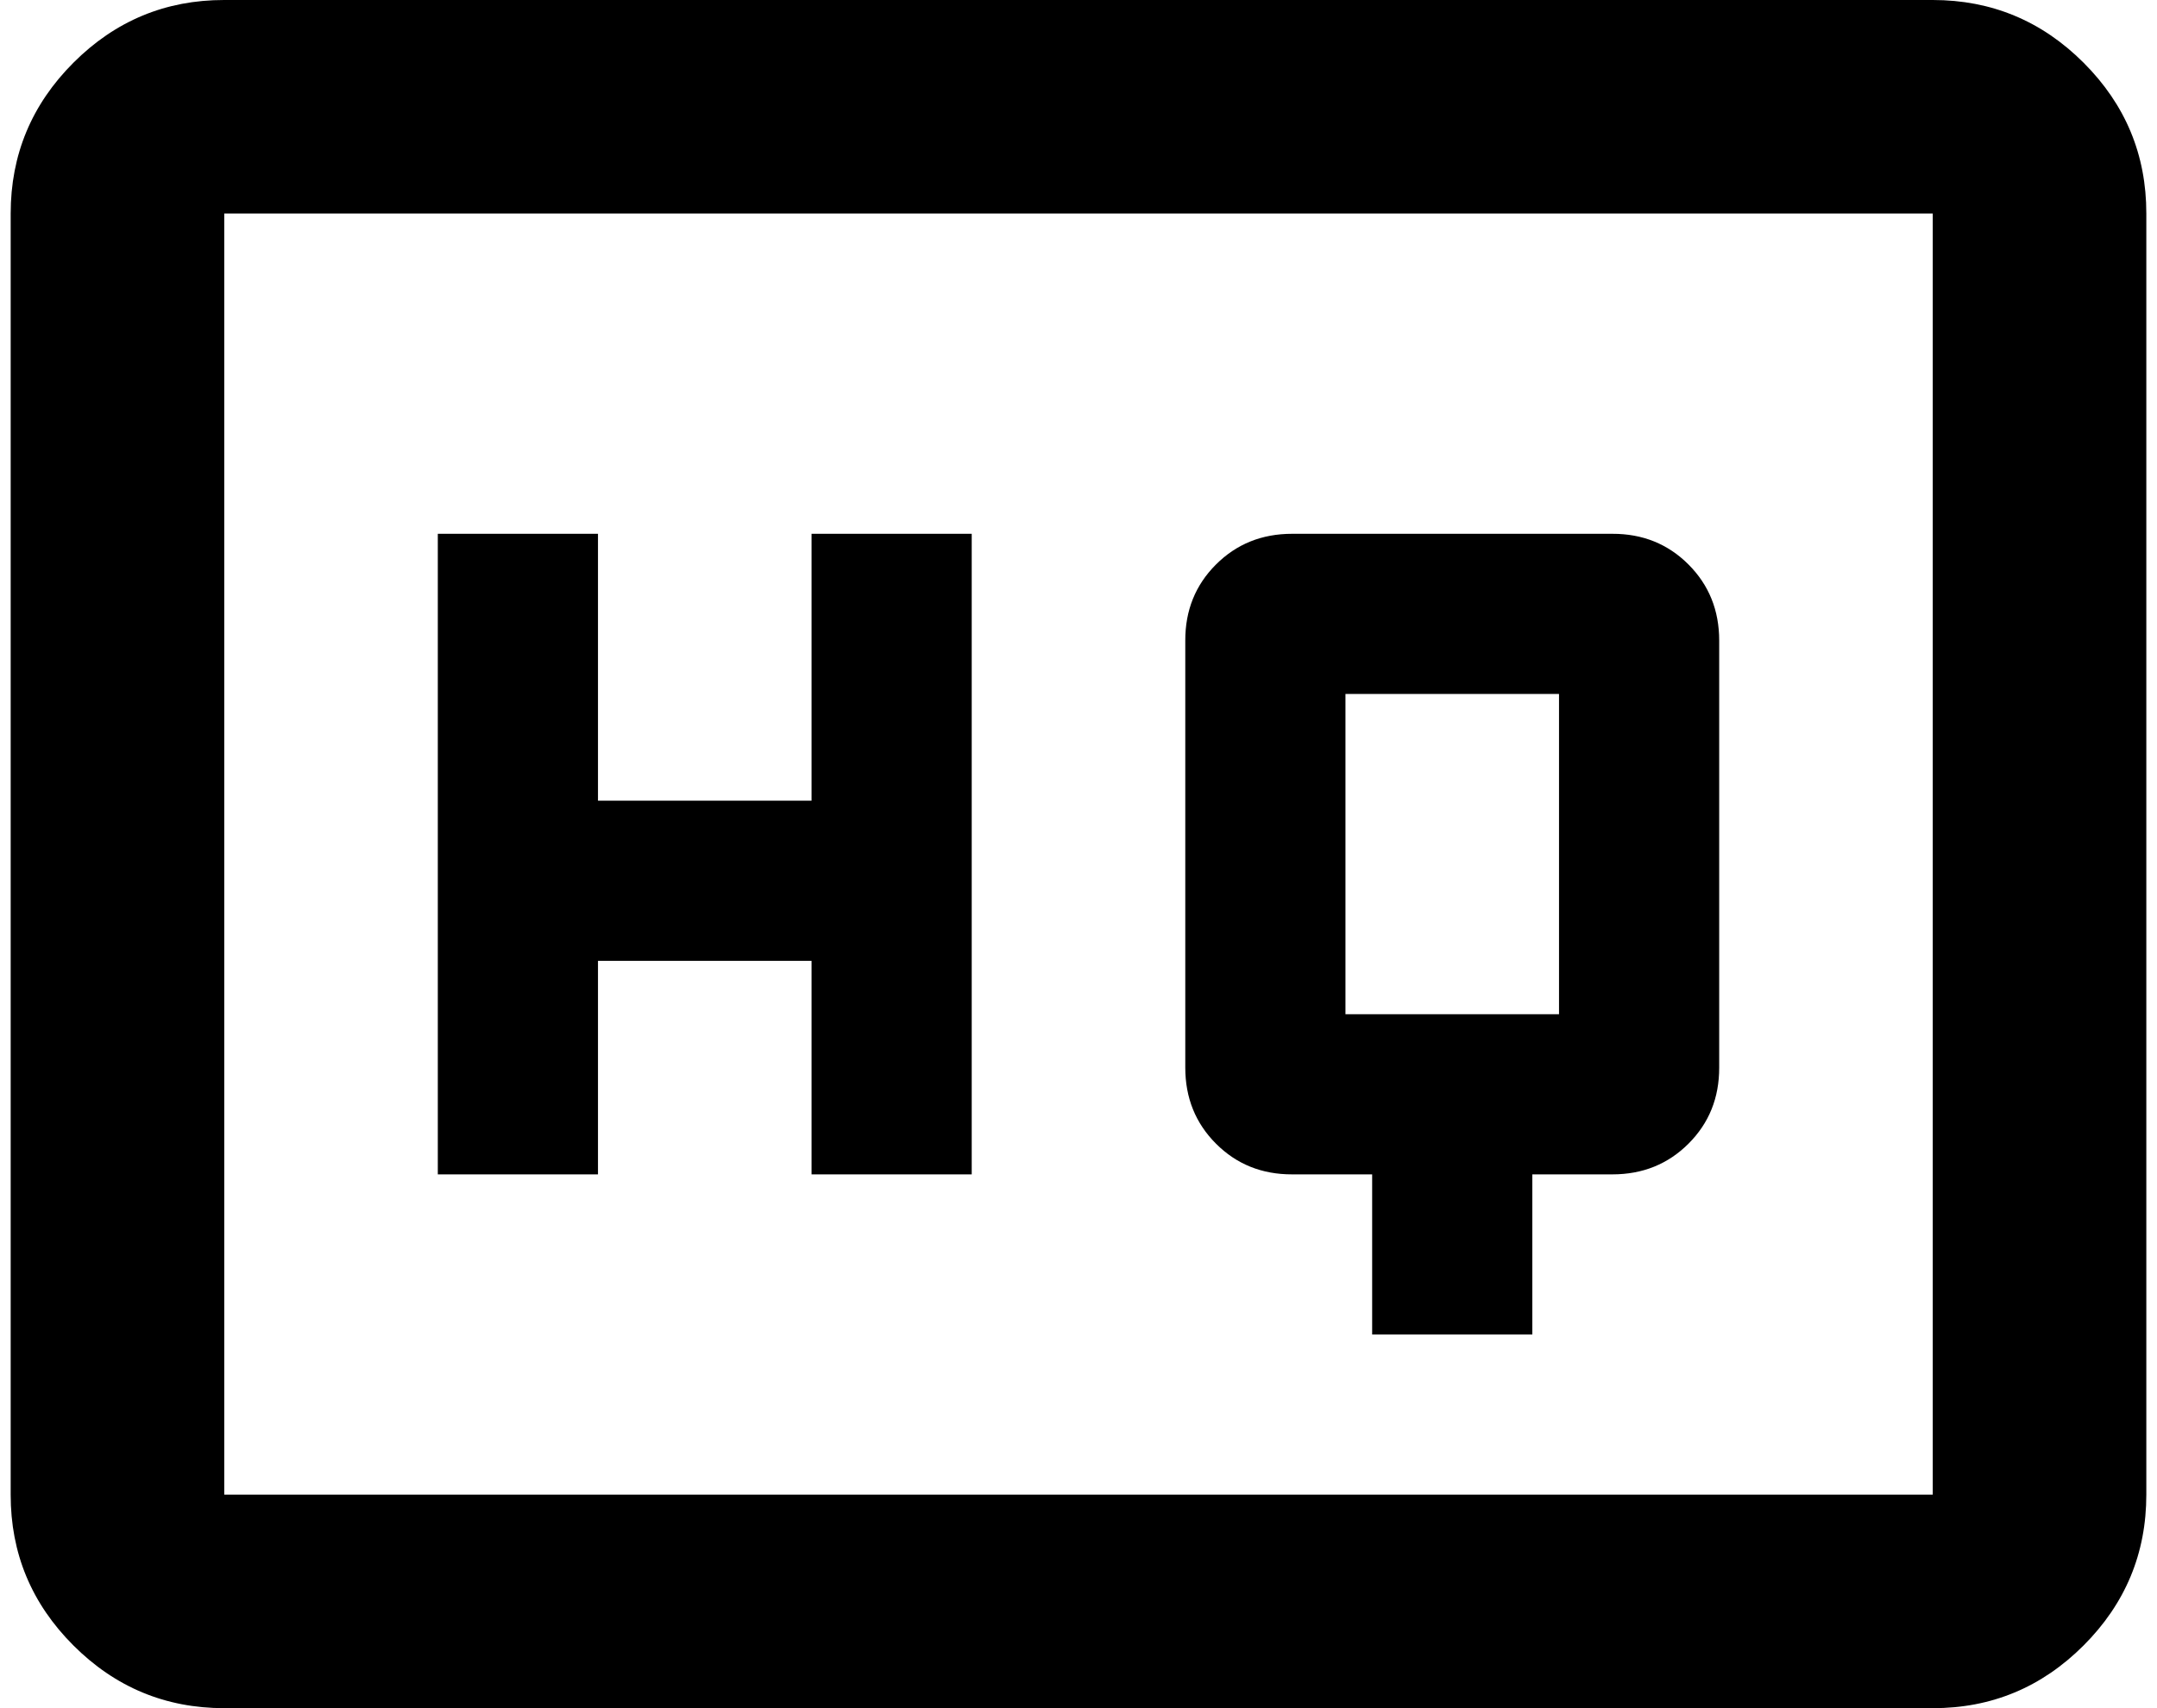 <svg width="101" height="80" viewBox="0 0 101 80" fill="none" xmlns="http://www.w3.org/2000/svg">
<path d="M64.25 62.5H71.75V55H75.5C76.917 55 78.105 54.52 79.065 53.56C80.025 52.6 80.503 51.413 80.5 50V30C80.5 28.583 80.02 27.395 79.06 26.435C78.1 25.475 76.913 24.997 75.5 25H60.5C59.083 25 57.895 25.48 56.935 26.44C55.975 27.4 55.497 28.587 55.5 30V50C55.5 51.417 55.98 52.605 56.94 53.565C57.9 54.525 59.087 55.003 60.5 55H64.25V62.5ZM20.5 55H28V45H38V55H45.5V25H38V37.5H28V25H20.5V55ZM63 47.5V32.5H73V47.5H63ZM10.5 80C7.75 80 5.395 79.02 3.435 77.06C1.475 75.1 0.497 72.747 0.5 70V10C0.5 7.25 1.48 4.895 3.44 2.935C5.4 0.975 7.753 -0.003 10.5 8.48897e-06H90.5C93.25 8.48897e-06 95.605 0.98 97.565 2.94C99.525 4.9 100.503 7.253 100.5 10V70C100.5 72.75 99.52 75.105 97.56 77.065C95.6 79.025 93.247 80.003 90.5 80H10.5ZM10.5 70H90.5V10H10.5V70Z" fill="black"/>
</svg>
